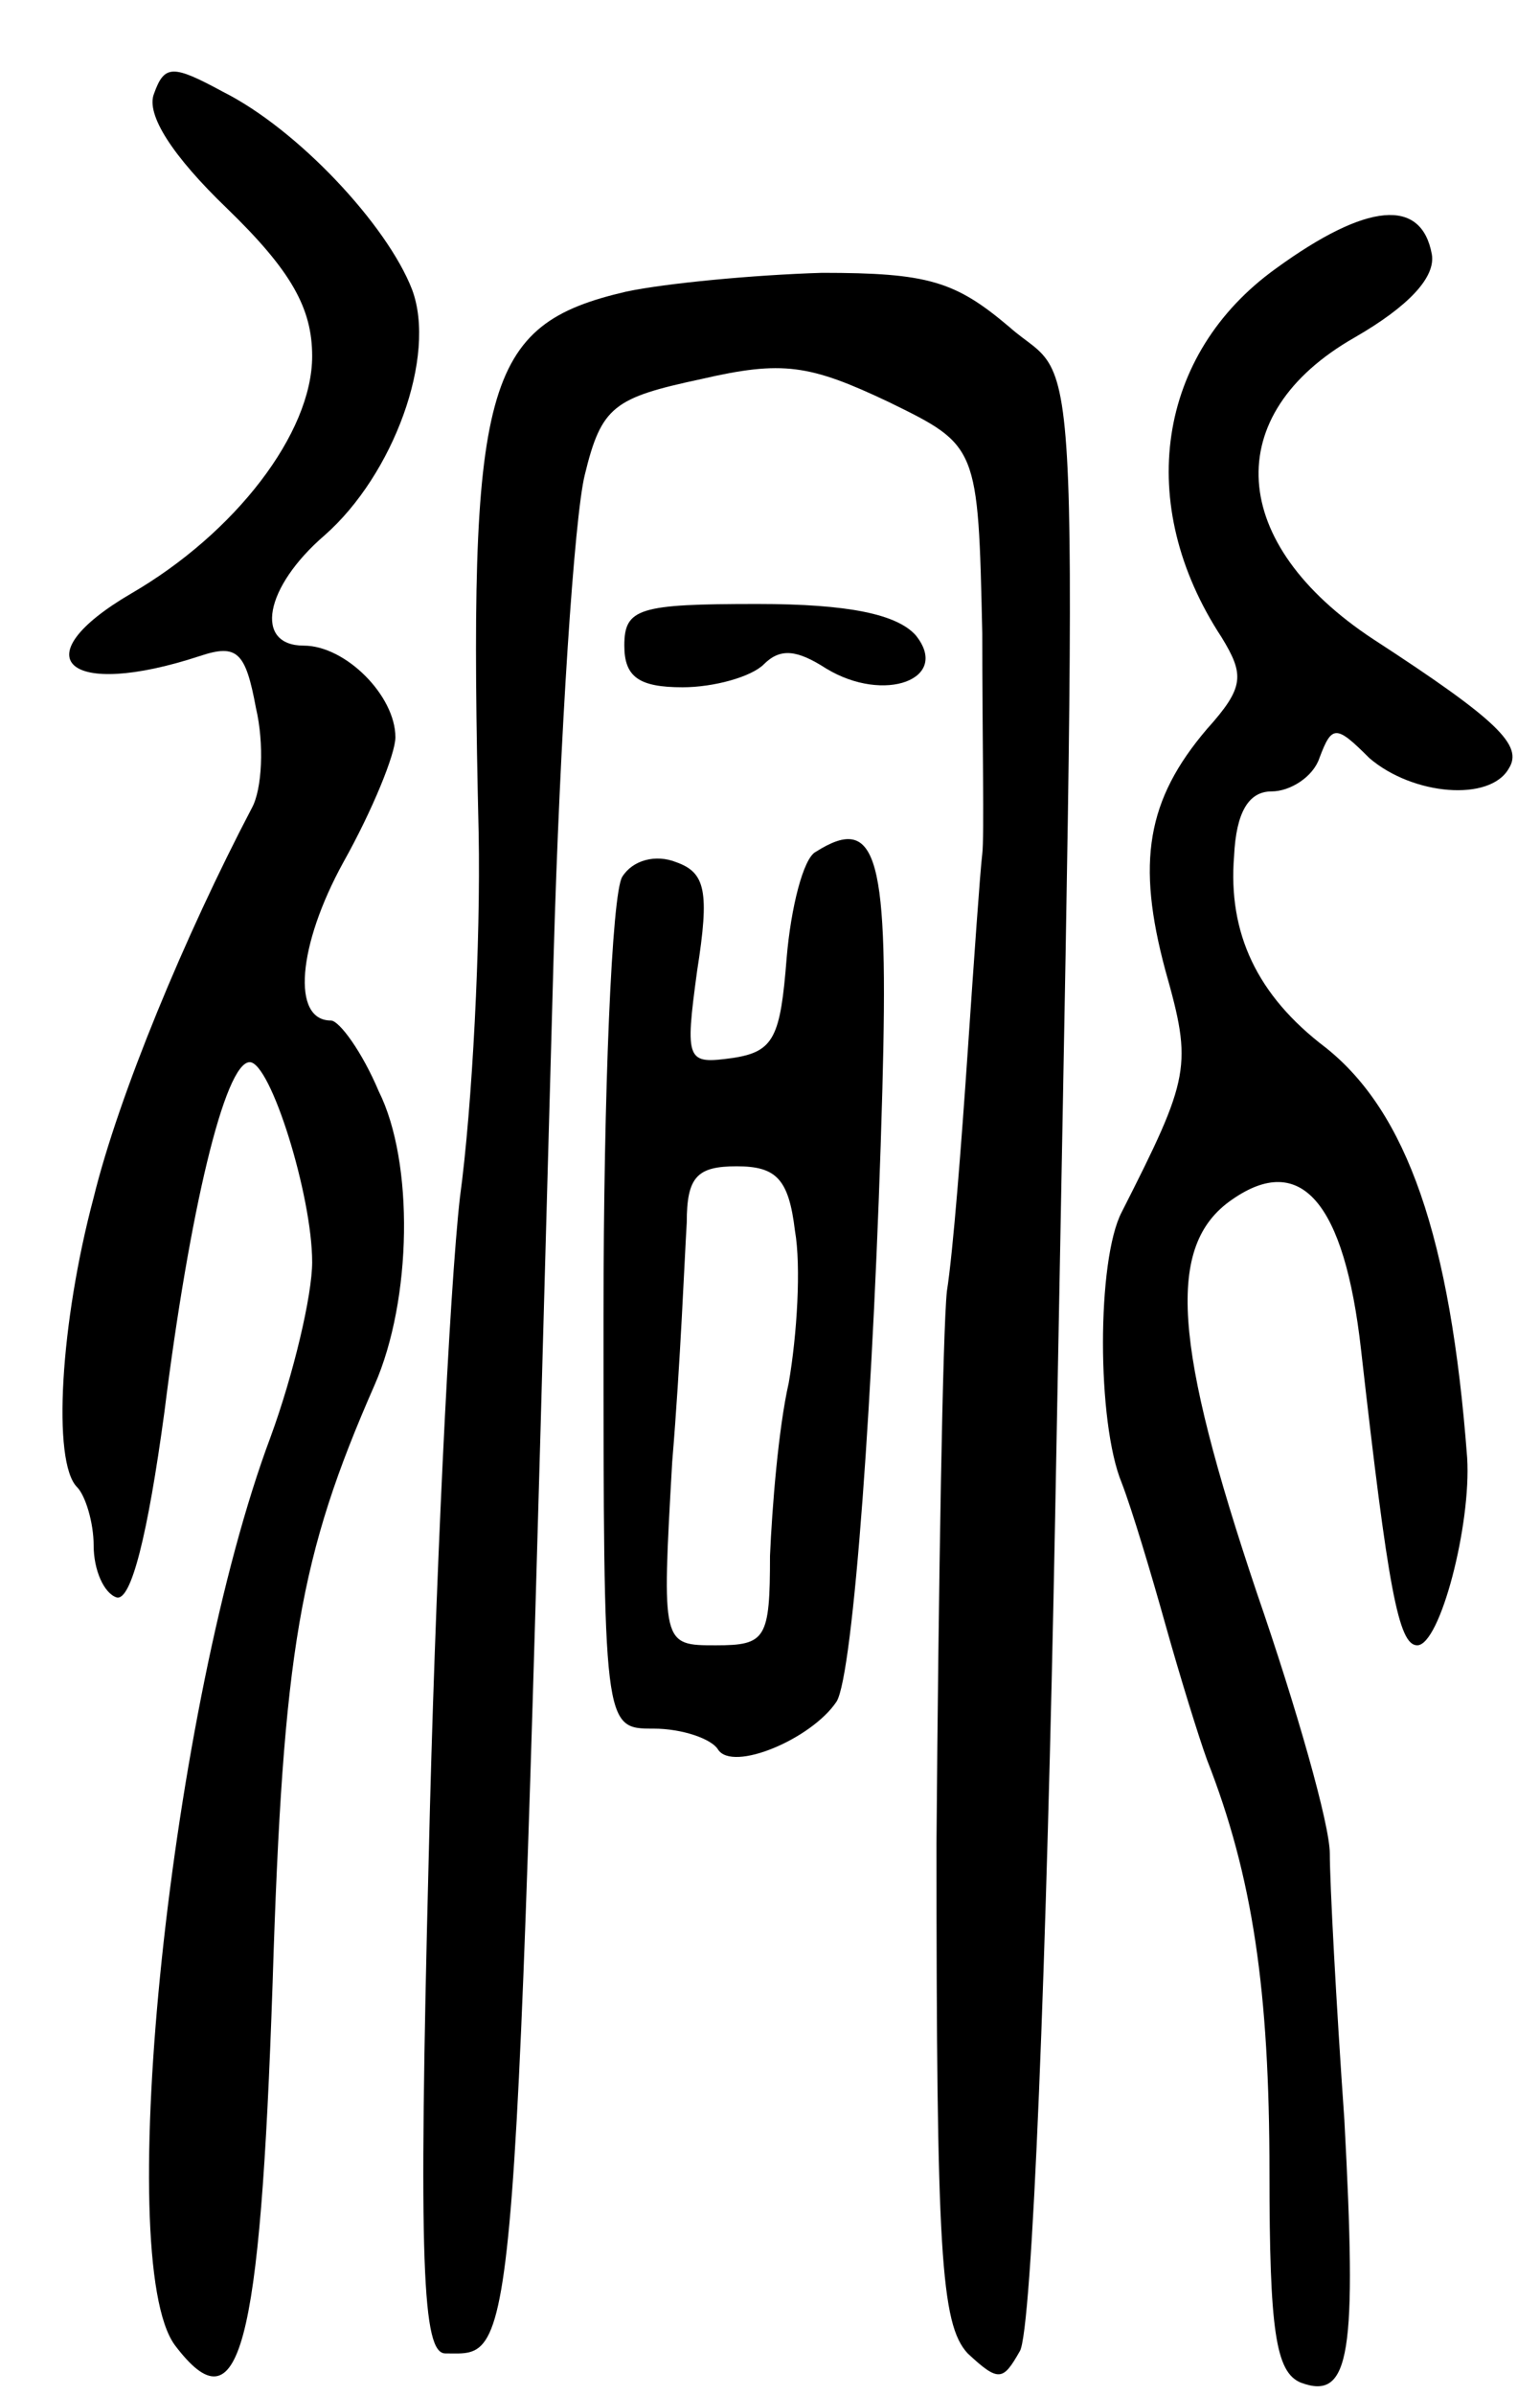 <svg version="1.0" xmlns="http://www.w3.org/2000/svg"
 width="74pt" height="115pt" viewBox="0 0 74 115"
 preserveAspectRatio="xMidYMid meet">
<g transform="translate(0,115) scale(0.1,-0.1)"
fill="#000000" stroke="none">
<path d="M74 1105 c-4 -10 9 -30 35 -55 31 -30 41 -48 41 -71 0 -37 -37 -85
-87 -114 -53 -31 -31 -51 33 -30 18 6 22 2 27 -25 4 -17 3 -39 -2 -48 -32 -61
-64 -138 -76 -187 -16 -60 -20 -127 -8 -139 4 -4 8 -17 8 -28 0 -12 5 -23 11
-25 7 -2 15 30 23 89 12 96 29 168 41 168 10 0 30 -64 30 -96 0 -16 -9 -54
-20 -84 -48 -128 -76 -395 -46 -436 31 -41 41 -3 47 174 5 160 13 205 49 287
18 41 19 107 2 141 -8 19 -19 34 -23 34 -19 0 -16 36 6 76 14 25 25 52 25 60
0 20 -24 44 -44 44 -24 0 -19 28 10 53 33 29 54 86 42 118 -12 31 -55 77 -91
95 -24 13 -28 13 -33 -1z"/>
<path d="M613 1021 c-57 -41 -68 -113 -26 -177 11 -18 11 -24 -7 -44 -29 -34
-34 -64 -20 -116 13 -46 12 -51 -21 -116 -12 -23 -12 -101 0 -130 5 -13 14
-43 21 -68 7 -25 16 -54 20 -65 22 -56 30 -111 30 -198 0 -76 3 -96 15 -101
24 -9 27 14 21 126 -4 57 -7 114 -7 128 0 14 -16 70 -35 125 -40 119 -44 167
-12 189 33 23 54 -1 62 -72 13 -115 18 -142 27 -142 11 0 26 58 24 90 -8 106
-29 166 -68 197 -33 25 -47 55 -44 92 1 21 7 31 18 31 9 0 20 7 23 16 6 16 8
16 24 0 21 -18 58 -21 67 -5 7 11 -5 23 -65 62 -70 46 -74 108 -9 145 26 15
39 29 37 40 -5 27 -31 25 -75 -7z"/>
<path d="M301 1010 c-69 -16 -76 -44 -71 -260 1 -52 -3 -131 -9 -175 -5 -44
-12 -187 -15 -317 -5 -196 -3 -238 8 -238 35 0 33 -18 52 670 3 107 10 212 15
232 8 33 14 37 56 46 39 9 52 7 90 -11 43 -21 43 -21 45 -111 0 -50 1 -98 0
-106 -1 -8 -4 -51 -7 -95 -3 -44 -7 -96 -10 -115 -2 -19 -4 -138 -5 -265 0
-196 2 -231 15 -245 15 -14 17 -13 25 1 6 9 13 189 17 400 11 596 13 541 -22
572 -26 22 -39 26 -90 26 -33 -1 -75 -5 -94 -9z"/>
<path d="M300 840 c0 -15 7 -20 28 -20 15 0 33 5 39 11 8 8 16 7 30 -2 28 -17
60 -5 43 16 -9 10 -32 15 -76 15 -57 0 -64 -2 -64 -20z"/>
<path d="M392 741 c-6 -3 -12 -27 -14 -51 -3 -38 -6 -45 -26 -48 -22 -3 -23
-2 -17 42 6 38 4 47 -10 52 -10 4 -21 1 -26 -7 -5 -8 -9 -103 -9 -211 0 -198
0 -198 24 -198 14 0 28 -5 31 -10 7 -11 45 5 57 23 8 13 18 149 22 294 3 111
-2 133 -32 114z m-10 -182 c3 -17 1 -50 -3 -73 -5 -22 -8 -60 -9 -83 0 -40 -2
-43 -26 -43 -26 0 -26 0 -21 88 4 48 6 99 7 115 0 22 5 27 24 27 19 0 25 -6
28 -31z"/>
</g>
</svg>
